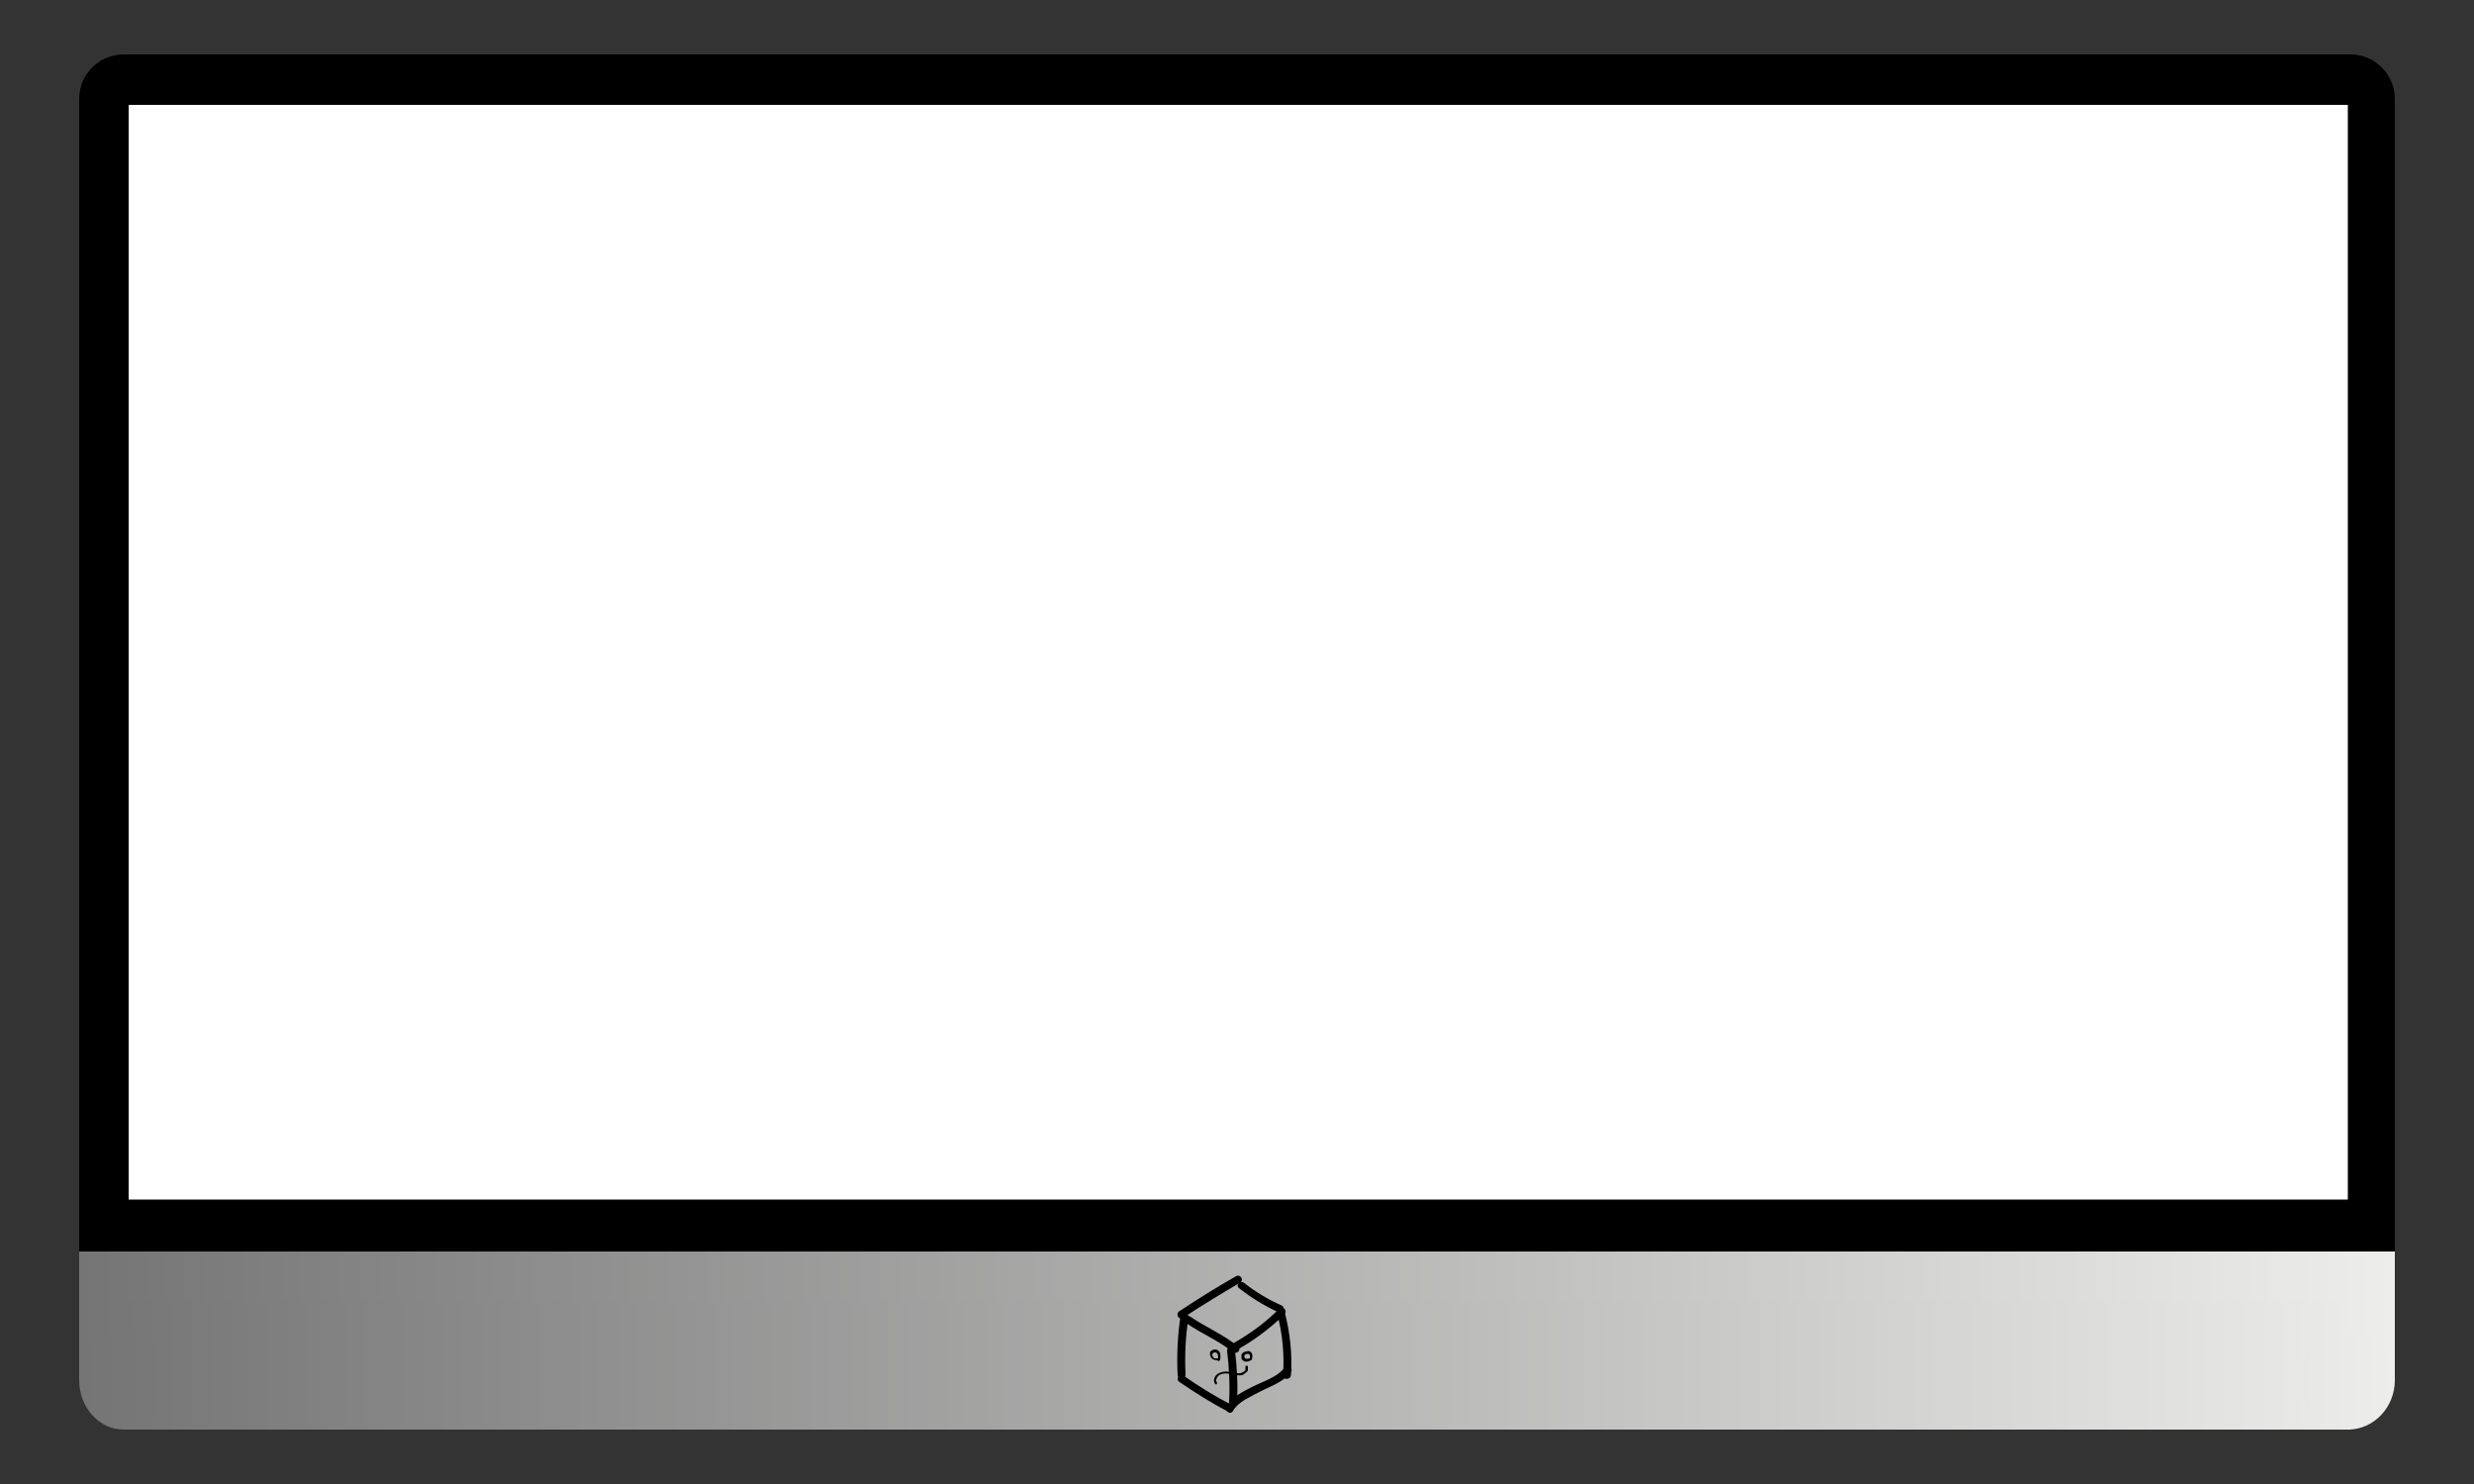 <?xml version="1.0" encoding="utf-8"?>
<!-- Generator: Adobe Illustrator 24.3.0, SVG Export Plug-In . SVG Version: 6.00 Build 0)  -->
<svg version="1.1" id="레이어_1" xmlns="http://www.w3.org/2000/svg" xmlns:xlink="http://www.w3.org/1999/xlink" x="0px"
	 y="0px" viewBox="0 0 500 300" style="enable-background:new 0 0 500 300;" xml:space="preserve">
<rect x="0" y="0" width="500" height="300" fill="#333333" stroke="none"/>
<style type="text/css">
	.st0{fill:url(#SVGID_1_);}
	.st1{fill:url(#SVGID_2_);}
	.st2{fill:url(#SVGID_3_);}
	.st3{fill:url(#SVGID_4_);}
	.st4{fill:#FFFFFF;}
</style>
<rect x="16" y="20" width="468" height="233"/>
<rect x="25" y="11" width="450" height="28"/>
<circle cx="25" cy="20" r="9"/>
<circle cx="475" cy="20" r="9"/>
<linearGradient id="SVGID_1_" gradientUnits="userSpaceOnUse" x1="16" y1="1046" x2="484" y2="1046" gradientTransform="matrix(1 0 0 1 0 -780)">
	<stop  offset="0" style="stop-color:#757575"/>
	<stop  offset="1" style="stop-color:#EDEDEC"/>
</linearGradient>
<rect x="16" y="253" class="st0" width="468" height="26"/>
<linearGradient id="SVGID_2_" gradientUnits="userSpaceOnUse" x1="25" y1="1056" x2="475" y2="1056" gradientTransform="matrix(1 0 0 1 0 -780)">
	<stop  offset="0" style="stop-color:#777777"/>
	<stop  offset="1" style="stop-color:#EAEAE9"/>
</linearGradient>
<rect x="25" y="263" class="st1" width="450" height="26"/>
<linearGradient id="SVGID_3_" gradientUnits="userSpaceOnUse" x1="16" y1="1059" x2="34" y2="1059" gradientTransform="matrix(1 0 0 1 0 -780)">
	<stop  offset="0" style="stop-color:#757575"/>
	<stop  offset="1" style="stop-color:#797979"/>
</linearGradient>
<ellipse class="st2" cx="25" cy="279" rx="9" ry="10"/>
<linearGradient id="SVGID_4_" gradientUnits="userSpaceOnUse" x1="465" y1="1059" x2="484" y2="1059" gradientTransform="matrix(1 0 0 1 0 -780)">
	<stop  offset="0" style="stop-color:#E7E7E6"/>
	<stop  offset="1" style="stop-color:#EDEDEC"/>
</linearGradient>
<ellipse class="st3" cx="474.5" cy="279" rx="9.5" ry="10"/>
<g>
	<g>
		<path d="M249.8,258c-3.9,2.2-7.7,4.6-11.5,7.1c-0.8,0.6,0,1.9,0.8,1.3c3.8-2.5,7.6-4.8,11.5-7.1
			C251.5,258.8,250.7,257.5,249.8,258L249.8,258z"/>
	</g>
</g>
<g>
	<g>
		<path d="M239.8,267.5c3,2.1,6.5,3.5,9.3,5.8c0.8,0.6,1.9-0.4,1.1-1.1c-2.9-2.4-6.5-3.9-9.6-6C239.7,265.5,238.9,266.9,239.8,267.5
			L239.8,267.5z"/>
	</g>
</g>
<g>
	<g>
		<path d="M250.4,260.4c2.4,1.9,5,3.5,7.8,4.8c0.9,0.4,1.7-0.9,0.8-1.3c-2.7-1.2-5.2-2.7-7.5-4.5
			C250.7,258.7,249.6,259.8,250.4,260.4L250.4,260.4z"/>
	</g>
</g>
<g>
	<g>
		<path d="M258.5,264.6c-2.9,2.9-6.2,5.3-9.9,7.3c-0.9,0.5-0.1,1.8,0.8,1.3c3.8-2,7.2-4.6,10.2-7.5
			C260.3,264.9,259.2,263.8,258.5,264.6L258.5,264.6z"/>
	</g>
</g>
<g>
	<g>
		<path d="M248,273.1c0.4,3.4,0.6,6.9,0.4,10.3c0,1,1.6,1,1.6,0c0.2-3.5,0-6.9-0.4-10.3C249.5,272.1,247.9,272.1,248,273.1
			L248,273.1z"/>
	</g>
</g>
<g>
	<g>
		<path d="M238.6,265.9c-0.6,4-0.8,8-0.6,12c0,1,1.6,1,1.6,0c-0.2-3.9,0-7.7,0.6-11.6C240.3,265.4,238.7,265,238.6,265.9
			L238.6,265.9z"/>
	</g>
</g>
<g>
	<g>
		<path d="M238.4,279.4c3.1,2.1,6.2,4.1,9.5,5.8c0.9,0.5,1.7-0.9,0.8-1.3c-3.3-1.7-6.5-3.7-9.5-5.8
			C238.3,277.5,237.5,278.9,238.4,279.4L238.4,279.4z"/>
	</g>
</g>
<g>
	<g>
		<path d="M249.2,285.2c0.6-1,1.5-1.7,2.5-2.3c1.2-0.7,2.4-1.3,3.6-1.9c2.1-1,4.2-1.8,5.6-3.6c0.6-0.8-0.8-1.6-1.4-0.8
			c-1.4,1.8-4.1,2.6-6.1,3.6s-4.5,2.2-5.6,4.3C247.4,285.3,248.8,286.1,249.2,285.2L249.2,285.2z"/>
	</g>
</g>
<g>
	<g>
		<path d="M258.1,265.5c1.1,4.1,1.5,8.3,1.2,12.5c-0.1,1,1.5,1,1.6,0c0.3-4.4-0.2-8.7-1.3-12.9C259.4,264.1,257.9,264.5,258.1,265.5
			L258.1,265.5z"/>
	</g>
</g>
<g>
	<g>
		<path d="M246.3,274.6c-0.3,0-0.7,0.1-1-0.1c-0.2-0.1-0.3-0.5-0.3-0.7c0-0.1,0.1-0.2,0.2-0.3c0.1-0.1,0.3-0.1,0.4-0.1
			c0.1,0,0.2,0,0.3,0.1l0.1,0.1c0,0.1,0.1,0.1,0.1,0.2c0.1,0.3,0.1,0.7,0,1c-0.2,0.3,0.3,0.5,0.4,0.2c0.2-0.4,0.2-0.8,0.1-1.3
			c0-0.2-0.1-0.4-0.3-0.6s-0.4-0.2-0.6-0.3c-0.2,0-0.4,0-0.6,0.1c-0.2,0.1-0.4,0.2-0.5,0.4c-0.1,0.2-0.1,0.5,0,0.7
			c0,0.2,0.1,0.4,0.3,0.6c0.4,0.4,1,0.4,1.5,0.4c0.1,0,0.2-0.1,0.2-0.2C246.5,274.8,246.4,274.6,246.3,274.6L246.3,274.6z"/>
	</g>
</g>
<g>
	<g>
		<path d="M252.6,274.6c-0.2,0-0.3,0.1-0.5,0.1c-0.1,0-0.2,0-0.4-0.1c-0.1-0.1-0.2-0.1-0.2-0.2s0-0.1,0-0.2c0,0,0-0.1,0-0.2v-0.1
			l0,0l0,0l0,0l0,0l0,0c0.1,0,0.1,0,0.2-0.1c0.1,0,0.2-0.1,0.2-0.1c0.1,0,0.2,0,0.2,0h0.1c0,0,0,0,0.1,0l0,0l0,0
			c0.1,0,0.1,0,0.2,0.1l0,0l0,0l0,0l0,0c0,0.1,0.1,0.1,0.1,0.2v0.1l0,0v0.1C252.6,274.4,252.6,274.6,252.6,274.6
			c-0.1,0.2-0.1,0.4,0.1,0.4c0.1,0,0.3,0,0.3-0.2c0.1-0.4,0.2-0.9,0-1.2c-0.1-0.2-0.2-0.3-0.4-0.4s-0.4-0.1-0.7,0
			c-0.2,0-0.4,0.1-0.6,0.2c-0.2,0.1-0.3,0.3-0.4,0.5c0,0.2,0,0.4,0,0.6s0.1,0.4,0.3,0.5c0.4,0.4,0.9,0.3,1.4,0.1
			c0.1,0,0.2-0.2,0.2-0.3C252.9,274.6,252.7,274.5,252.6,274.6L252.6,274.6z"/>
	</g>
</g>
<g>
	<g>
		<path d="M245.9,279.4c-0.2-0.2-0.1-0.5,0-0.8c0.1-0.2,0.3-0.5,0.5-0.6c0.6-0.4,1.3-0.4,2-0.3c0.1,0,0.2-0.1,0.2-0.2
			s-0.1-0.2-0.2-0.2c-0.8-0.1-1.7,0-2.4,0.5c-0.6,0.5-0.9,1.3-0.4,2c0.1,0.1,0.3,0.1,0.3,0C246,279.6,246,279.5,245.9,279.4
			L245.9,279.4z"/>
	</g>
</g>
<g>
	<g>
		<path d="M249.9,278c0.3,0,0.6,0.1,0.9,0c0.3,0,0.5-0.1,0.7-0.3c0.1-0.1,0.2-0.2,0.3-0.2c0.1-0.1,0.2-0.2,0.3-0.3
			c0.1-0.1,0.1-0.3,0.1-0.4c0-0.2,0-0.3,0-0.5c0-0.3-0.5-0.3-0.5,0c0,0.1,0,0.3,0,0.4s0,0.2,0,0.3c0,0.1-0.2,0.1-0.2,0.2
			c-0.1,0.1-0.2,0.1-0.3,0.2c-0.2,0.1-0.4,0.2-0.5,0.2c-0.3,0-0.5,0-0.8,0C249.6,277.5,249.6,278,249.9,278L249.9,278z"/>
	</g>
</g>
<rect x="26" y="21.2" class="st4" width="448.5" height="221.3"/>
</svg>
